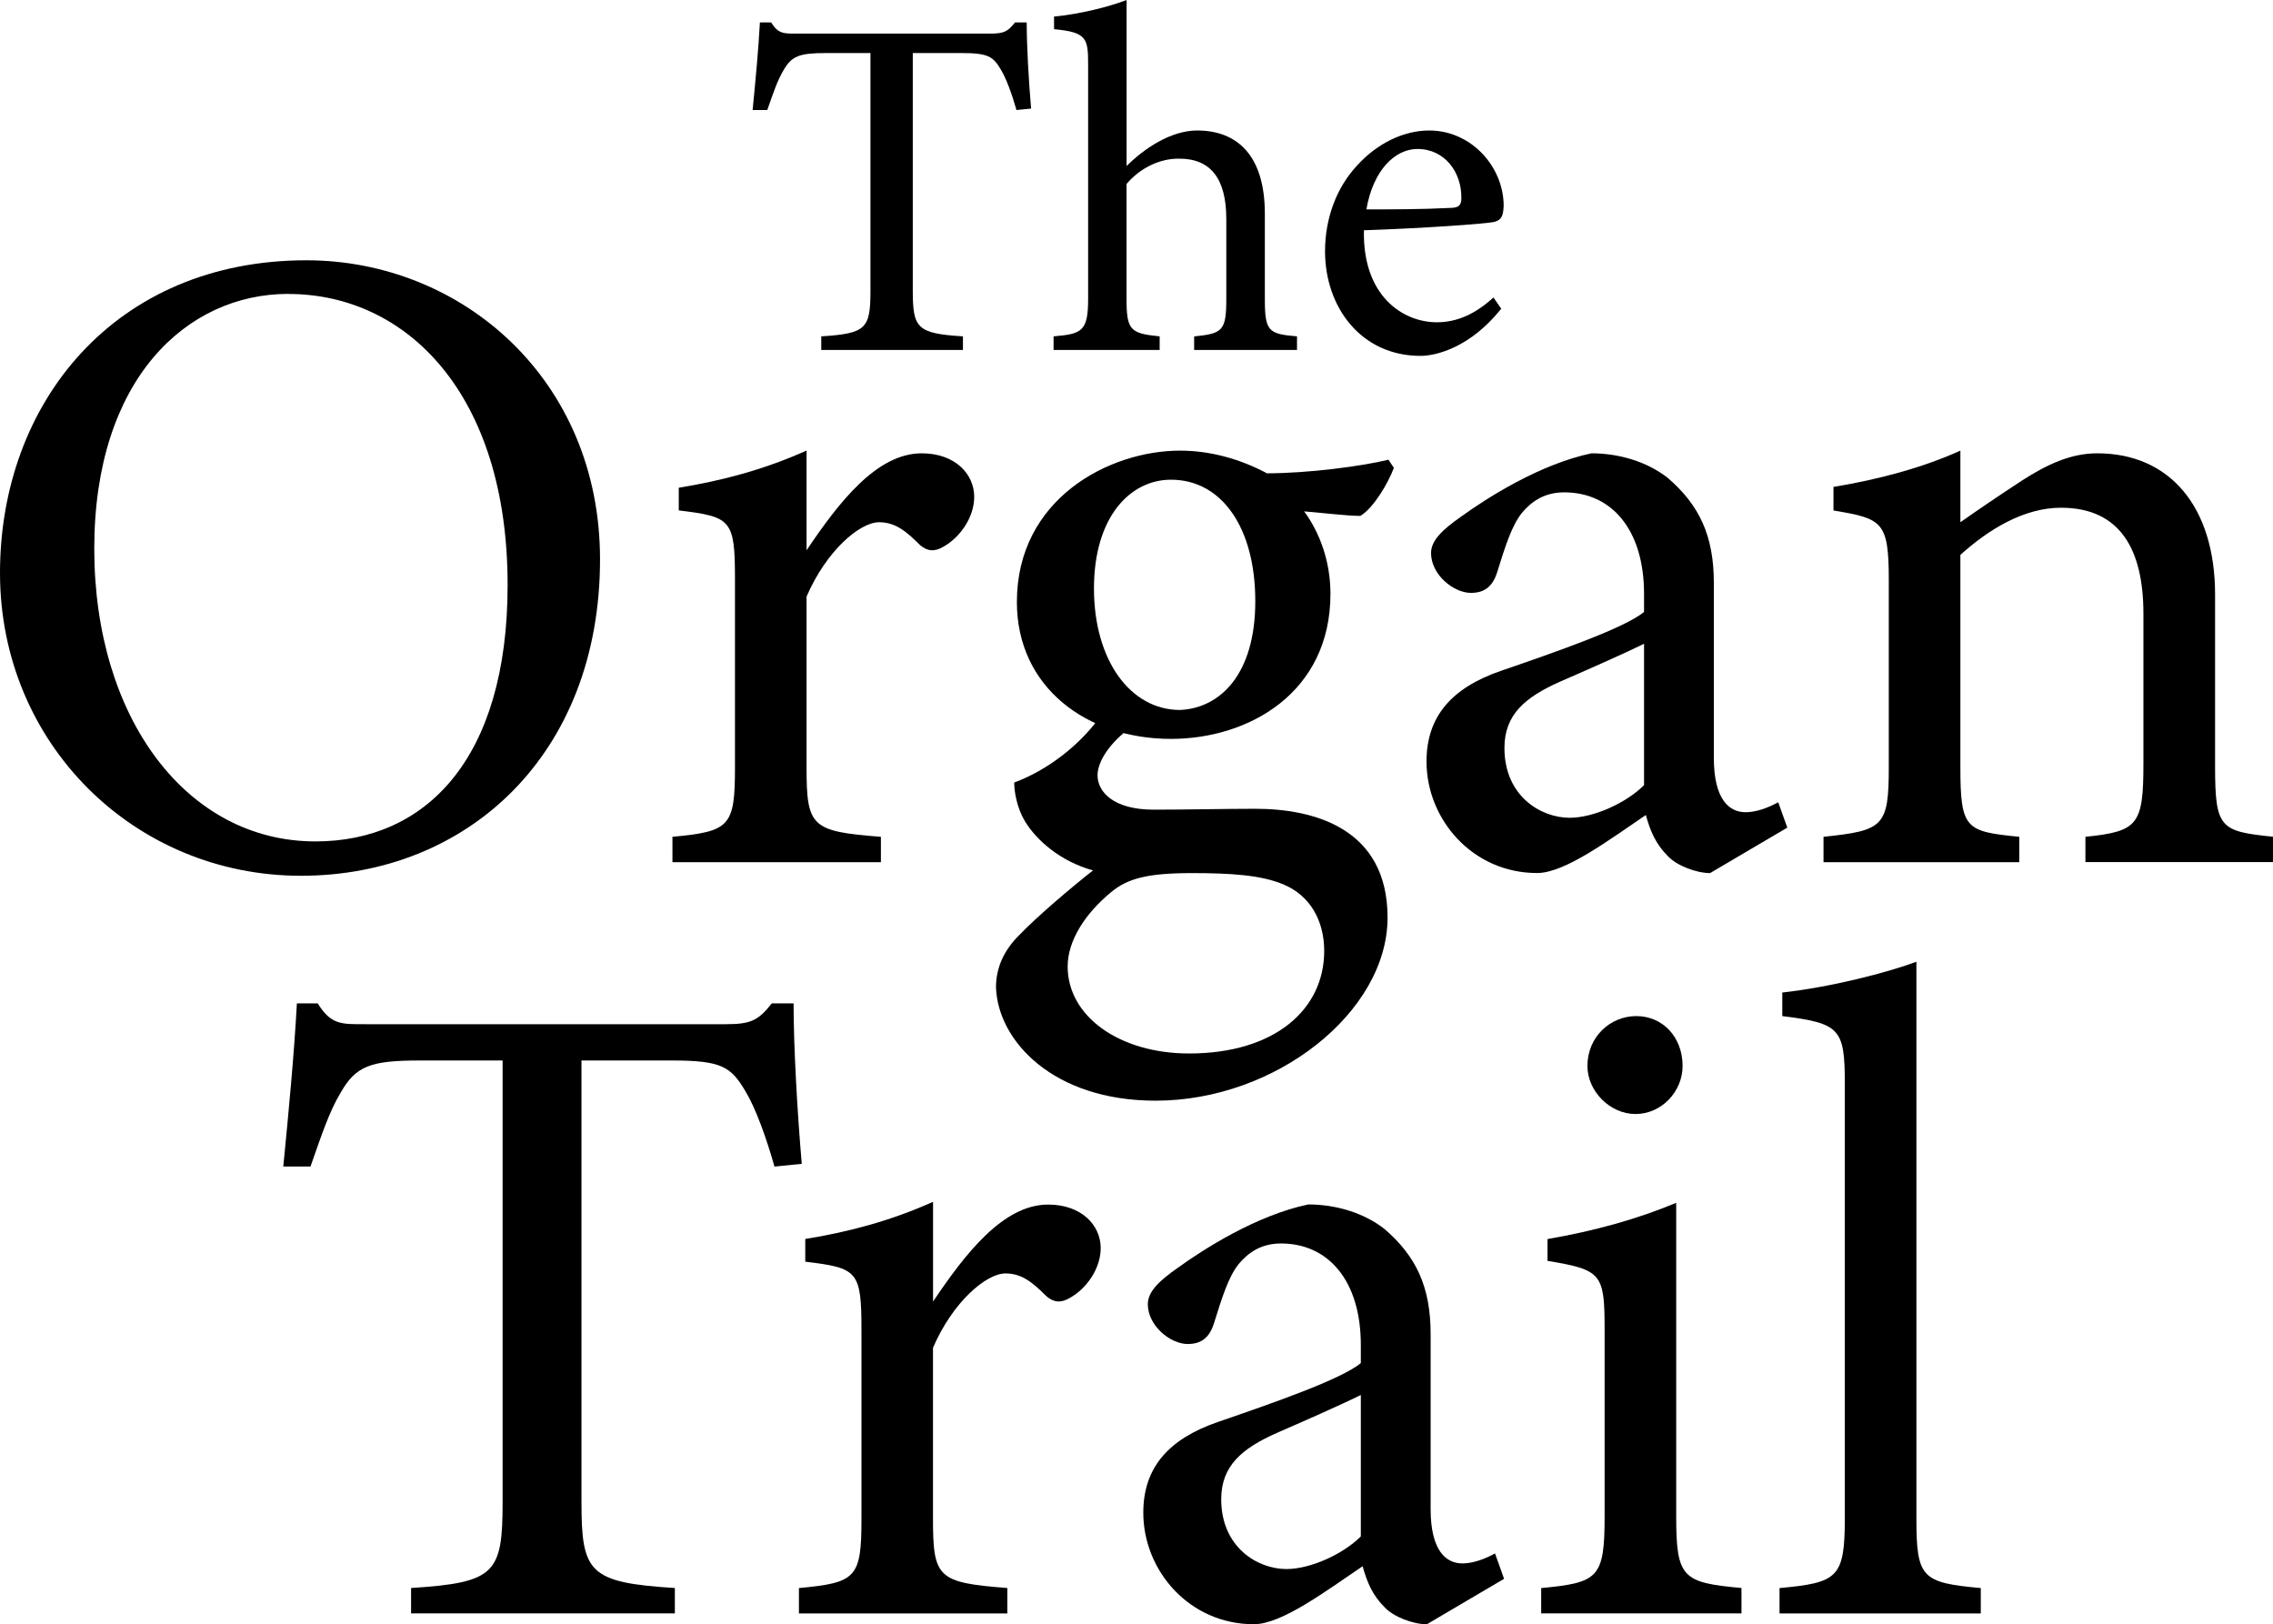 <?xml version="1.0" encoding="UTF-8"?>
<svg id="Layer_2" data-name="Layer 2" xmlns="http://www.w3.org/2000/svg" viewBox="0 0 330.82 236.38">
  <defs>
    <style>
      .cls-1 {
        fill: #000;
        stroke-width: 0px;
      }
    </style>
  </defs>
  <g id="Layer_2-2" data-name="Layer 2">
    <g>
      <path class="cls-1" d="M44.59,37.88c22.56,0,42.74,17.28,42.74,43.53,0,28.36-19.26,46.04-43.53,46.04S0,108.19,0,83.39s16.75-45.51,44.59-45.51ZM41.95,42.77c-14.77,0-28.23,12.4-28.23,37.07s13.46,42.61,32.19,42.61c15.96,0,27.97-11.87,27.97-37.33,0-27.7-14.64-42.34-31.92-42.34Z"/>
      <path class="cls-1" d="M128.21,125.47h-30.34v-3.69c8.31-.79,9.1-1.45,9.1-10.03v-27.44c0-8.71-.53-9.1-8.18-10.03v-3.3c6.46-1.06,12.4-2.64,18.6-5.41v14.51c4.62-6.86,10.16-14.11,16.75-14.11,4.88,0,7.65,3.03,7.65,6.33,0,3.03-2.11,5.94-4.48,7.26-1.32.79-2.37.66-3.43-.26-1.98-1.98-3.56-3.3-5.94-3.3-2.77,0-7.65,4.09-10.55,10.82v24.8c0,8.71.66,9.37,10.82,10.16v3.69Z"/>
      <path class="cls-1" d="M164.09,106.22c-3.17,2.51-4.35,5.01-4.35,6.6,0,2.37,2.24,5.01,8.18,5.01,4.88,0,10.42-.13,14.77-.13,8.44,0,19.26,2.77,19.26,15.83,0,13.72-16.23,26.65-33.77,26.65-14.91,0-22.95-8.71-23.22-16.49,0-2.9,1.19-5.41,3.3-7.52,2.64-2.77,7.78-7.12,10.82-9.5-4.75-1.32-8.18-4.35-9.89-7.12-1.19-1.98-1.58-4.35-1.58-5.67,5.01-1.85,9.5-5.54,12.14-9.1l4.35,1.45ZM170.43,107.53c-12.27,0-22.43-7.52-22.43-19.92,0-15.04,13.46-22.03,23.74-22.03,4.35,0,8.71,1.19,12.66,3.3,6.07,0,13.98-1.06,17.68-1.98l.79,1.19c-.79,2.11-2.9,5.8-4.88,6.99-1.98,0-6.33-.53-8.18-.66,2.24,3.03,3.83,7.25,3.83,12,0,14.38-11.87,21.11-23.22,21.11ZM173.46,127.06c-6.46,0-9.37.79-11.74,2.77-3.69,3.03-6.33,6.99-6.33,10.82,0,7.25,7.52,12.66,17.68,12.66,12.53,0,19.66-6.46,19.66-14.91,0-4.49-2.11-8.05-5.8-9.63-3.3-1.45-7.91-1.71-13.46-1.71ZM170.43,69.81c-5.94,0-11.21,5.41-11.21,15.83s5.28,17.68,12.53,17.68c5.8-.26,10.95-5.14,10.95-15.83s-4.88-17.68-12.27-17.68Z"/>
      <path class="cls-1" d="M248.91,127.06c-1.98,0-4.88-1.06-6.2-2.51-1.71-1.71-2.51-3.56-3.17-5.94-5.28,3.56-11.74,8.44-15.83,8.44-9.37,0-16.09-7.78-16.09-16.23,0-6.46,3.56-10.69,10.82-13.19,8.05-2.77,17.94-6.2,20.84-8.57v-2.64c0-9.37-4.75-14.77-11.61-14.77-3.03,0-4.88,1.45-6.2,3.03-1.45,1.85-2.37,4.75-3.56,8.57-.66,2.11-1.85,3.03-3.83,3.03-2.51,0-5.8-2.64-5.8-5.8,0-1.85,1.71-3.43,4.35-5.28,3.83-2.77,11.48-7.65,19-9.23,3.96,0,8.05,1.19,11.08,3.56,4.62,3.96,6.73,8.44,6.73,15.3v25.46c0,6.07,2.24,7.91,4.62,7.91,1.58,0,3.3-.66,4.75-1.45l1.32,3.69-11.21,6.6ZM239.28,93.68c-2.9,1.45-9.23,4.22-12.27,5.54-5.01,2.24-8.05,4.75-8.05,9.63,0,6.99,5.28,10.16,9.5,10.16,3.43,0,8.18-2.11,10.82-4.75v-20.58Z"/>
      <path class="cls-1" d="M303.52,125.47v-3.69c7.65-.79,8.44-1.71,8.44-10.69v-21.77c0-9.23-3.3-15.43-12-15.43-5.41,0-10.55,3.17-14.64,6.86v30.87c0,9.1.79,9.37,8.57,10.16v3.69h-28.49v-3.69c8.71-.92,9.5-1.45,9.5-10.16v-27.17c0-8.57-.92-8.97-8.05-10.16v-3.43c6.46-1.06,12.93-2.77,18.47-5.28v10.42c2.64-1.85,5.54-3.83,8.97-6.07,3.69-2.37,7.12-3.96,10.95-3.96,10.55,0,17.15,7.78,17.15,20.58v25.06c0,8.97.79,9.37,8.44,10.16v3.69h-27.31Z"/>
    </g>
    <g>
      <path class="cls-1" d="M147.94,16.01c-.64-2.27-1.49-4.6-2.27-5.88-1.13-1.91-1.84-2.41-5.74-2.41h-7.08v34.5c0,5.53.57,6.31,7.3,6.73v1.98h-20.62v-1.98c6.59-.42,7.16-1.13,7.16-6.73V7.72h-6.45c-3.9,0-5.03.42-6.23,2.55-.85,1.42-1.42,3.12-2.34,5.74h-2.13c.42-4.32.85-8.79,1.06-12.75h1.63c1.06,1.7,1.84,1.63,3.83,1.63h28.06c1.98,0,2.55-.28,3.61-1.63h1.7c0,3.33.28,8.43.64,12.54l-2.12.21Z"/>
      <path class="cls-1" d="M173.8,50.94v-1.98c4.11-.42,4.68-.78,4.68-5.46v-11.62c0-5.88-2.27-8.86-7.01-8.79-2.69,0-5.53,1.35-7.51,3.68v16.72c0,4.6.57,5.03,4.82,5.46v1.98h-15.44v-1.98c4.11-.35,5.03-.71,5.03-5.46V9.35c0-3.75-.21-4.68-4.96-5.1v-1.84c3.75-.35,8.01-1.42,10.56-2.41v24.16c2.55-2.55,6.45-5.17,10.27-5.17,5.81,0,9.85,3.61,9.85,12.11v12.47c0,4.68.57,5.03,4.68,5.38v1.98h-14.95Z"/>
      <path class="cls-1" d="M218.5,44.92c-4.53,5.67-9.49,6.87-11.76,6.87-8.64,0-13.89-7.08-13.89-15.23,0-4.82,1.7-9.28,4.6-12.4,2.98-3.33,6.87-5.17,10.56-5.17,6.16,0,10.84,5.31,10.84,10.98-.07,1.42-.28,2.05-1.42,2.34-1.42.28-10.49.92-18.92,1.2-.21,9.49,5.6,13.39,10.63,13.39,2.9,0,5.6-1.2,8.22-3.61l1.13,1.63ZM206.31,21.68c-3.26,0-6.45,3.05-7.44,8.79,3.97,0,7.94,0,12.12-.21,1.28,0,1.7-.35,1.7-1.42.07-3.75-2.41-7.16-6.38-7.16Z"/>
    </g>
    <g>
      <path class="cls-1" d="M112.72,169.77c-1.19-4.22-2.77-8.57-4.22-10.95-2.11-3.56-3.43-4.49-10.68-4.49h-13.19v64.24c0,10.29,1.06,11.74,13.59,12.53v3.69h-38.39v-3.69c12.27-.79,13.32-2.11,13.32-12.53v-64.24h-12c-7.25,0-9.37.79-11.61,4.75-1.58,2.64-2.64,5.8-4.35,10.68h-3.96c.79-8.05,1.58-16.36,1.98-23.74h3.03c1.98,3.17,3.43,3.03,7.12,3.03h52.24c3.69,0,4.75-.53,6.73-3.03h3.17c0,6.2.53,15.7,1.19,23.35l-3.96.4Z"/>
      <path class="cls-1" d="M146.62,234.8h-30.34v-3.69c8.31-.79,9.1-1.45,9.1-10.03v-27.44c0-8.71-.53-9.1-8.18-10.03v-3.3c6.46-1.06,12.4-2.64,18.6-5.41v14.51c4.62-6.86,10.16-14.11,16.75-14.11,4.88,0,7.65,3.03,7.65,6.33,0,3.03-2.11,5.94-4.49,7.25-1.32.79-2.37.66-3.43-.26-1.98-1.98-3.56-3.3-5.94-3.3-2.77,0-7.65,4.09-10.55,10.82v24.8c0,8.71.66,9.37,10.82,10.16v3.69Z"/>
      <path class="cls-1" d="M207.69,236.38c-1.98,0-4.88-1.06-6.2-2.51-1.71-1.71-2.51-3.56-3.17-5.94-5.28,3.56-11.74,8.44-15.83,8.44-9.37,0-16.09-7.78-16.09-16.23,0-6.46,3.56-10.68,10.82-13.19,8.05-2.77,17.94-6.2,20.84-8.58v-2.64c0-9.37-4.75-14.77-11.61-14.77-3.03,0-4.88,1.45-6.2,3.03-1.45,1.85-2.37,4.75-3.56,8.57-.66,2.11-1.85,3.03-3.83,3.03-2.51,0-5.8-2.64-5.8-5.8,0-1.85,1.71-3.43,4.35-5.28,3.83-2.77,11.48-7.65,19-9.23,3.96,0,8.05,1.19,11.08,3.56,4.62,3.96,6.73,8.44,6.73,15.3v25.46c0,6.07,2.24,7.92,4.62,7.92,1.58,0,3.3-.66,4.75-1.45l1.32,3.69-11.21,6.6ZM198.06,203.01c-2.9,1.45-9.23,4.22-12.27,5.54-5.01,2.24-8.05,4.75-8.05,9.63,0,6.99,5.28,10.16,9.5,10.16,3.43,0,8.18-2.11,10.82-4.75v-20.58Z"/>
      <path class="cls-1" d="M224.31,234.8v-3.69c8.31-.79,9.23-1.45,9.23-10.42v-27.17c0-8.18-.4-8.71-8.31-10.03v-3.17c6.86-1.19,13.06-2.9,18.73-5.28v45.64c0,8.97.92,9.63,9.5,10.42v3.69h-29.15ZM238.03,162.12c-3.69,0-6.99-3.3-6.99-6.99,0-4.22,3.3-7.26,7.12-7.26s6.73,3.04,6.73,7.26c0,3.69-3.03,6.99-6.86,6.99Z"/>
      <path class="cls-1" d="M259,234.8v-3.69c8.44-.79,9.5-1.45,9.5-10.16v-63.19c0-8.05-.66-8.84-9.1-9.89v-3.43c7.12-.79,15.3-2.9,19.52-4.48v80.99c0,8.71.79,9.37,9.37,10.16v3.69h-29.29Z"/>
    </g>
  </g>
</svg>